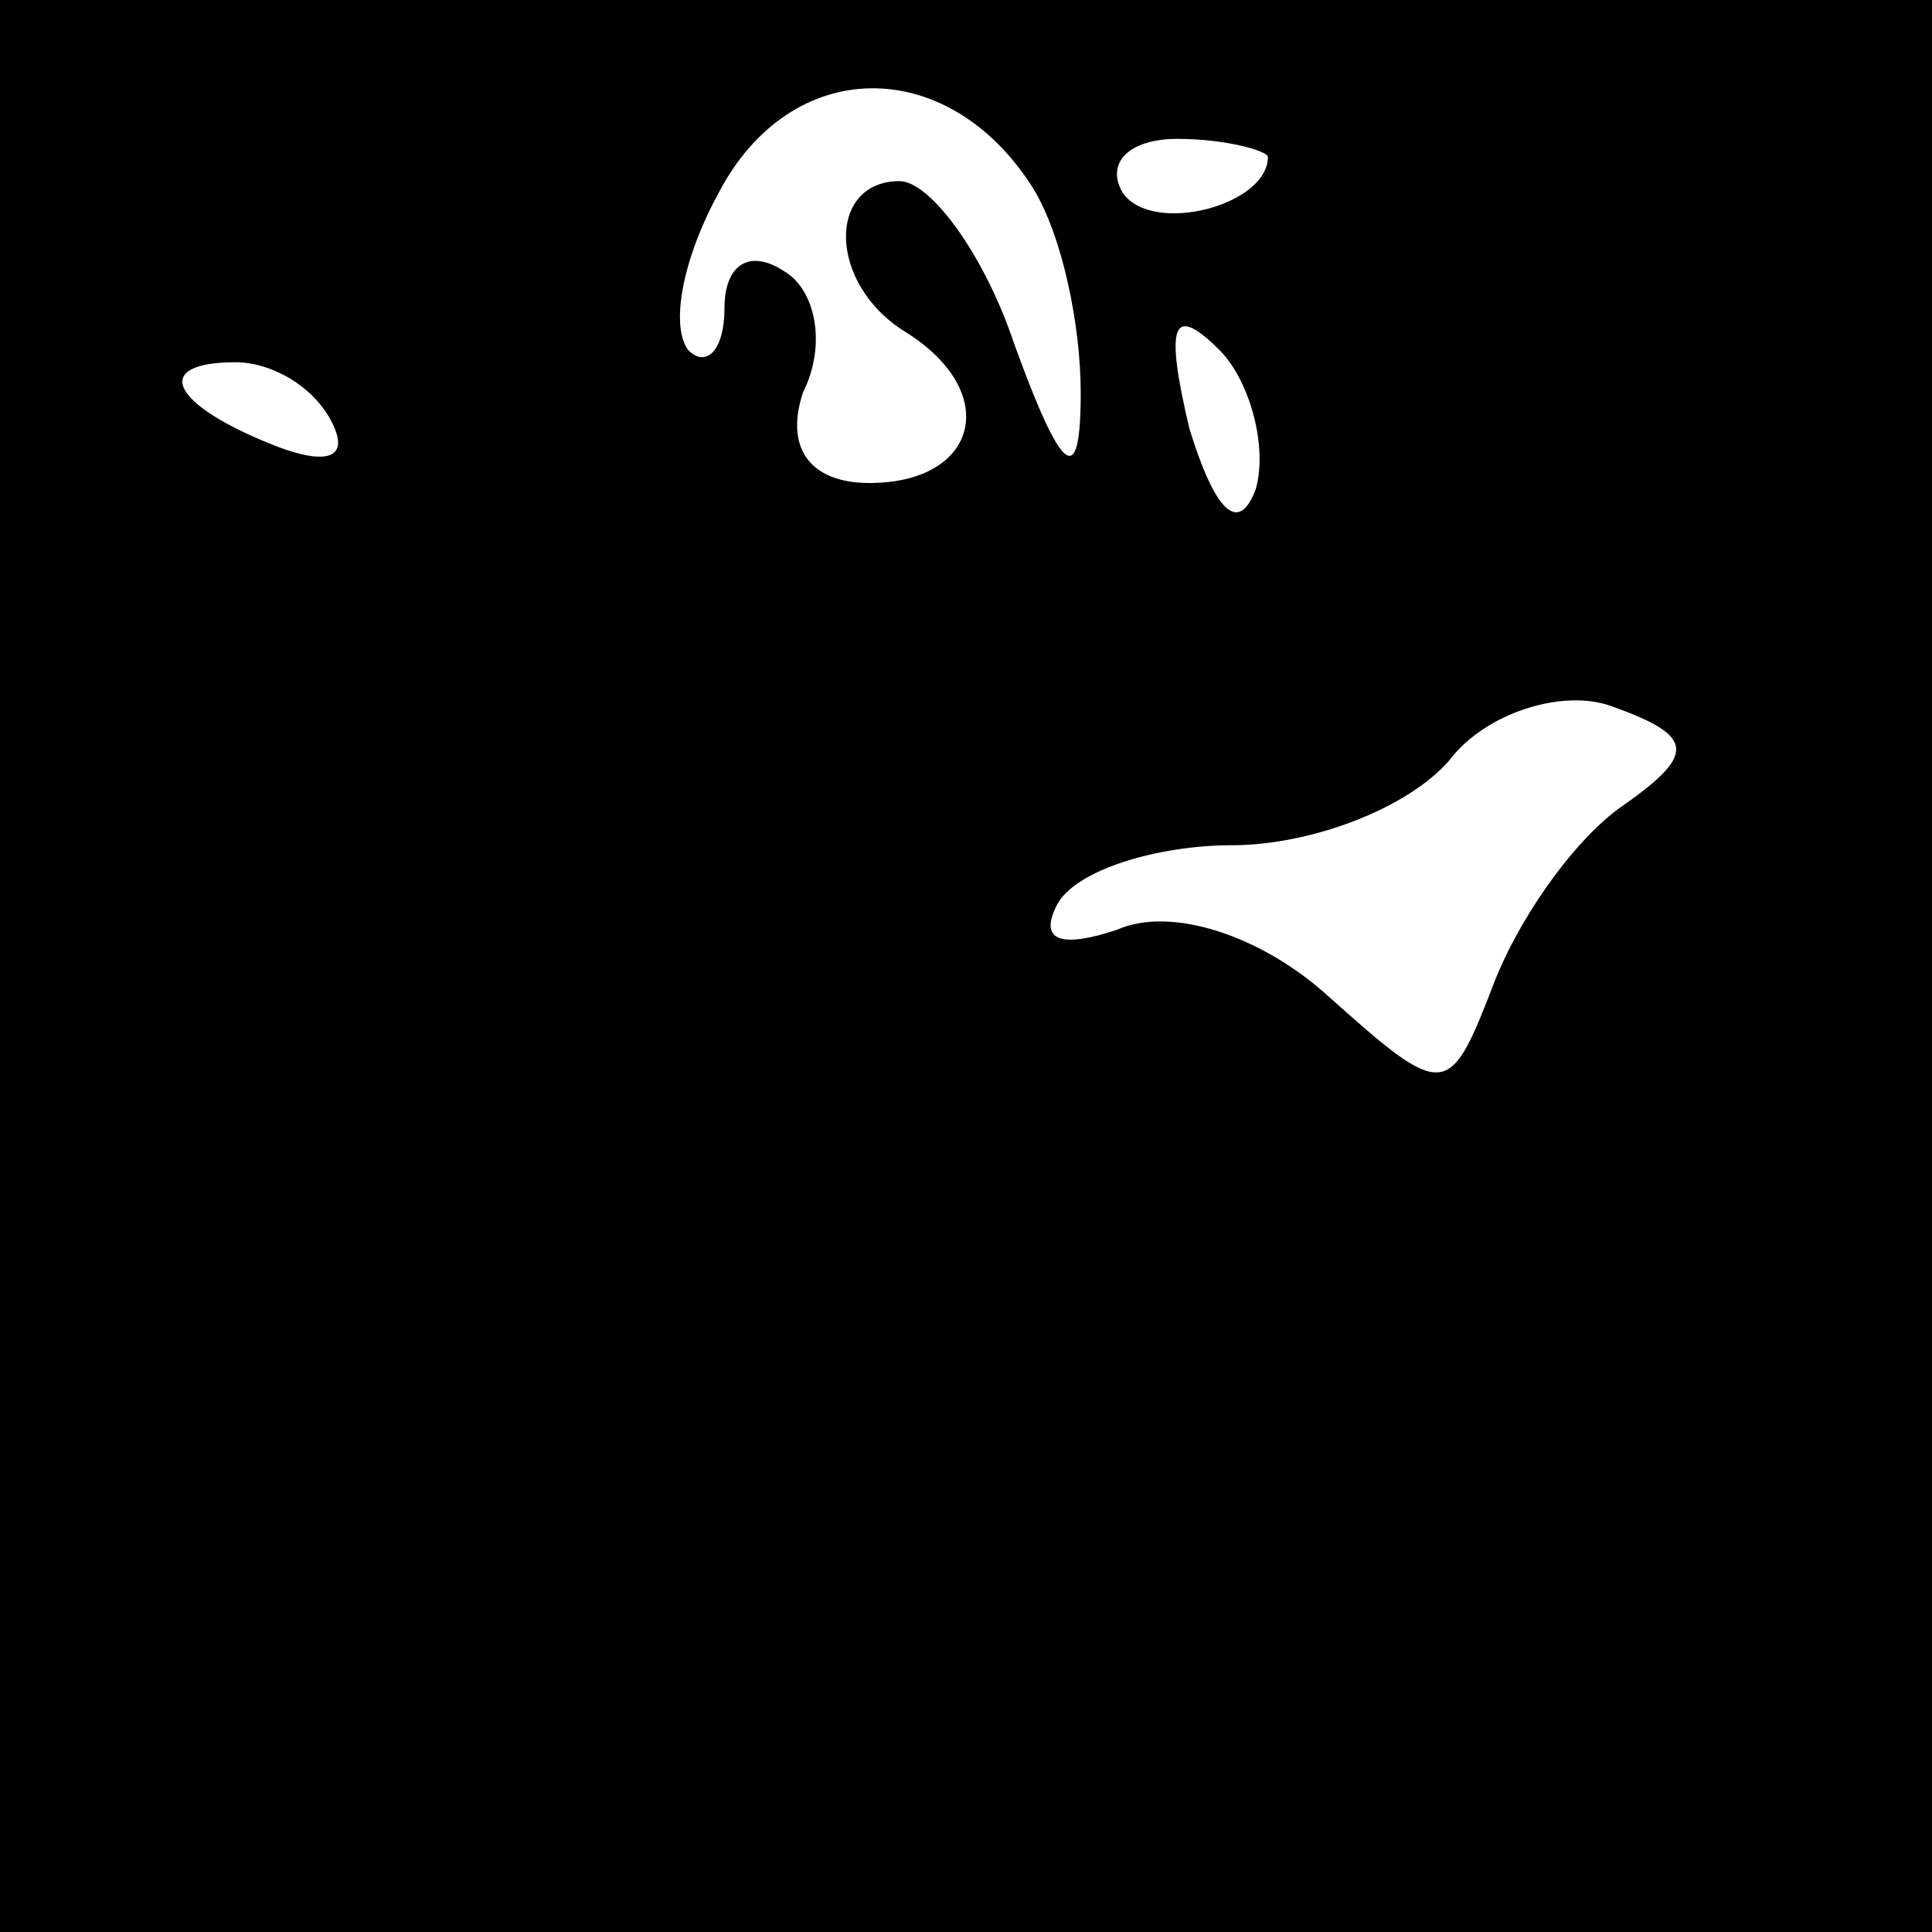 <?xml version="1.0" standalone="no"?>
<!DOCTYPE svg PUBLIC "-//W3C//DTD SVG 20010904//EN"
 "http://www.w3.org/TR/2001/REC-SVG-20010904/DTD/svg10.dtd">
<svg version="1.0" xmlns="http://www.w3.org/2000/svg"
 width="32pt" height="32pt" viewBox="0 0 32 32"
 preserveAspectRatio="xMidYMid meet">
<rect x="0" y="0" width="32" height="32" fill="#808080" stroke="none"/>
<g transform="translate(0,32) scale(0.1,-0.1)"
fill="#000000" stroke="none">
<path fill="#000000" stroke="none" d="M0 160 l0 -160 160 0 160 0 0 160 0
160 -160 0 -160 0 0 -160z"/>
<path fill="#ffffff" stroke="none" d="M171 289 c5 -8 8 -23 8 -34 0 -16 -3
-14 -11 8 -5 15 -14 27 -19 27 -12 0 -12 -17 1 -25 16 -10 12 -25 -6 -25 -10
0 -14 6 -11 15 4 8 2 17 -3 20 -6 4 -10 1 -10 -6 0 -7 -3 -10 -6 -7 -3 4 -1
15 5 26 12 23 38 23 52 1z"/>
<path fill="#ffffff" stroke="none" d="M210 294 c0 -8 -19 -13 -24 -6 -3 5 1
9 9 9 8 0 15 -2 15 -3z"/>
<path fill="#ffffff" stroke="none" d="M208 239 c-3 -8 -7 -3 -11 10 -4 17 -3
21 5 13 5 -5 8 -16 6 -23z"/>
<path fill="#ffffff" stroke="none" d="M55 250 c3 -6 -1 -7 -9 -4 -18 7 -21
14 -7 14 6 0 13 -4 16 -10z"/>
<path fill="#ffffff" stroke="none" d="M268 186 c-8 -6 -17 -19 -21 -30 -7
-18 -8 -18 -27 -1 -11 10 -26 15 -35 11 -9 -3 -13 -2 -10 4 3 6 17 10 29 10
13 0 29 6 36 14 6 8 19 12 27 9 14 -5 14 -8 1 -17z"/>
</g>
</svg>
